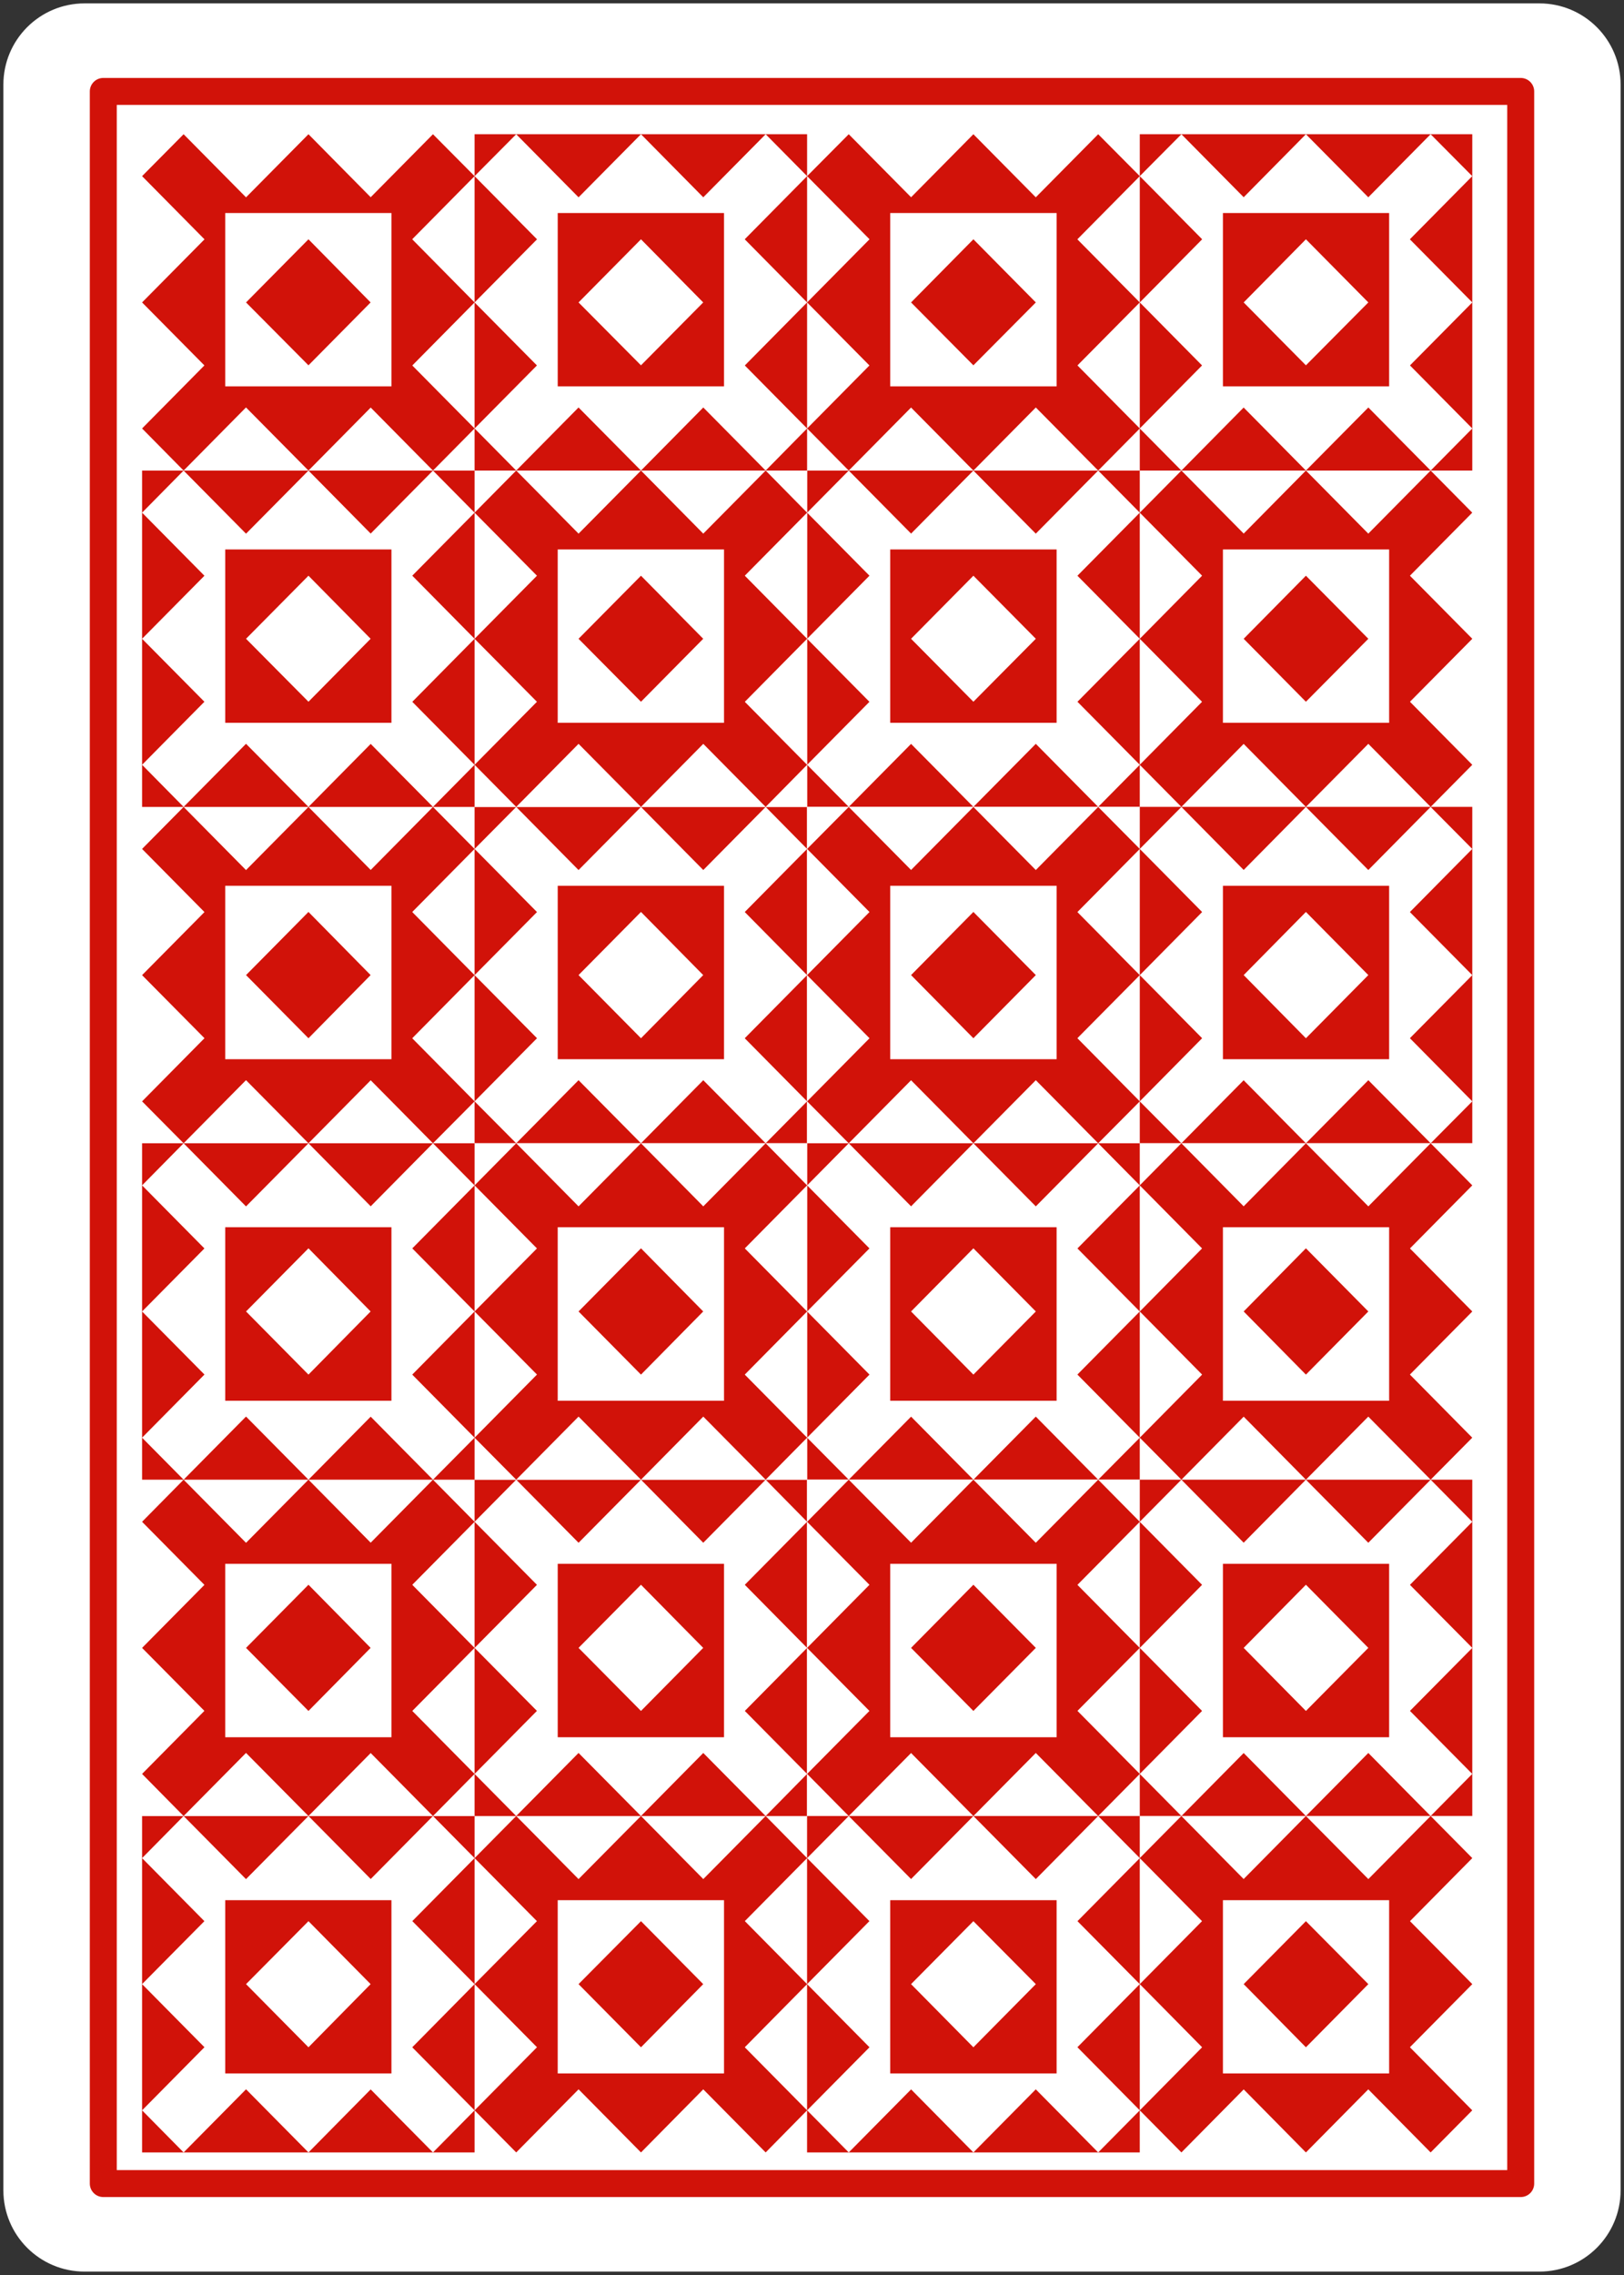 <svg width="225px" height="315px" version="1.1" viewBox="0 0 225 315" xmlns="http://www.w3.org/2000/svg">
 <rect x="0" y="0" width="225" height="315" fill="#333333" stroke="none"/>
 <path d="m11.719 0.469h201.56c6.215 0 11.25 5.035 11.25 11.25v291.56c0 6.215-5.035 11.25-11.25 11.25h-201.56c-6.215 0-11.25-5.035-11.25-11.25v-291.56c0-6.215 5.035-11.25 11.25-11.25z" fill="#fff" stroke="none"/>
 <g fill-rule="evenodd">
  <path d="m157.91 65.155v-46.57h-46.093v46.57z" fill="#fff"/>
  <path d="m203.98 65.155v-46.57h-46.067v46.57z" fill="#d11209"/>
  <path d="m203.98 111.73v-46.57h-46.067v46.57z" fill="#fff"/>
  <path d="m157.91 111.73v-46.57h-46.093v46.57z" fill="#d11209"/>
  <path d="m65.752 158.29v-46.569h-46.067v46.569z" fill="#fff"/>
  <path d="m111.82 158.29v-46.569h-46.069v46.569z" fill="#d11209"/>
  <path d="m157.91 158.29v-46.569h-46.093v46.569z" fill="#fff"/>
  <path d="m203.98 158.29v-46.569h-46.067v46.569z" fill="#d11209"/>
  <path d="m111.82 111.73v-46.57h-46.069v46.57z" fill="#fff"/>
  <path d="m65.752 111.73v-46.57h-46.067v46.57z" fill="#d11209"/>
  <path d="m65.752 65.155v-46.57h-46.067v46.57z" fill="#fff"/>
  <path d="m111.82 65.155v-46.57h-46.069v46.57z" fill="#d11209"/>
  <path d="m111.82 298.03v-46.582h-46.069v46.582z" fill="#fff"/>
  <path d="m65.752 298.03v-46.582h-46.067v46.582z" fill="#d11209"/>
  <path d="m65.752 251.45v-46.57h-46.067v46.57z" fill="#fff"/>
  <path d="m111.82 251.45v-46.57h-46.069v46.57z" fill="#d11209"/>
  <path d="m203.98 204.88v-46.582h-46.067v46.582z" fill="#fff"/>
  <path d="m157.91 204.88v-46.582h-46.093v46.582z" fill="#d11209"/>
  <path d="m111.82 204.88v-46.582h-46.069v46.582z" fill="#fff"/>
  <path d="m65.752 204.88v-46.582h-46.067v46.582z" fill="#d11209"/>
  <path d="m157.91 251.45v-46.57h-46.093v46.57z" fill="#fff"/>
  <path d="m203.98 251.45v-46.57h-46.067v46.57z" fill="#d11209"/>
  <path d="m203.98 298.03v-46.582h-46.067v46.582z" fill="#fff"/>
  <path d="m157.91 298.03v-46.582h-46.093v46.582z" fill="#d11209"/>
  <path d="m152.15 18.585 5.767 5.804-40.327 40.767-5.766-5.829z" fill="#d11209"/>
  <path d="m198.21 18.585 5.766 5.804-40.3 40.767-5.767-5.829 40.301-40.741" fill="#fff"/>
  <path d="m163.68 65.155-5.767 5.829 40.301 40.741 5.766-5.83z" fill="#d11209"/>
  <path d="m117.59 65.155-5.766 5.829 40.326 40.741 5.767-5.83-40.327-40.74" fill="#fff"/>
  <path d="m59.986 111.73 5.765 5.815-40.313 40.754-5.754-5.803z" fill="#d11209"/>
  <path d="m106.08 111.73 5.741 5.815-40.302 40.754-5.767-5.803 40.327-40.766" fill="#fff"/>
  <path d="m152.15 111.73 5.767 5.815-40.327 40.754-5.766-5.803z" fill="#d11209"/>
  <path d="m198.21 111.73 5.766 5.815-40.3 40.754-5.767-5.803 40.301-40.766" fill="#fff"/>
  <path d="m71.518 65.155-5.767 5.829 40.327 40.741 5.741-5.83z" fill="#d11209"/>
  <path d="m25.438 65.155-5.754 5.829 40.302 40.741 5.765-5.83-40.313-40.74" fill="#fff"/>
  <path d="m59.986 18.585 5.765 5.804-40.313 40.767-5.754-5.829z" fill="#d11209"/>
  <path d="m106.08 18.585 5.741 5.804-40.302 40.767-5.767-5.829 40.327-40.741" fill="#fff"/>
  <path d="m71.518 298.03-5.767-5.83 40.327-40.752 5.741 5.829z" fill="#d11209"/>
  <path d="m25.438 298.03-5.754-5.83 40.302-40.752 5.765 5.829-40.313 40.754" fill="#fff"/>
  <path d="m59.986 251.45 5.765-5.83-40.313-40.74-5.754 5.83z" fill="#d11209"/>
  <path d="m106.08 251.45 5.741-5.83-40.302-40.74-5.767 5.83 40.327 40.74" fill="#fff"/>
  <path d="m163.68 204.88-5.767-5.816 40.301-40.766 5.766 5.83z" fill="#d11209"/>
  <path d="m117.59 204.88-5.766-5.816 40.326-40.766 5.767 5.83-40.327 40.752" fill="#fff"/>
  <path d="m71.518 204.88-5.767-5.816 40.327-40.766 5.741 5.83z" fill="#d11209"/>
  <path d="m25.438 204.88-5.754-5.816 40.302-40.766 5.765 5.83-40.313 40.752" fill="#fff"/>
  <path d="m152.15 251.45 5.767-5.83-40.327-40.74-5.766 5.83z" fill="#d11209"/>
  <path d="m198.21 251.45 5.766-5.83-40.3-40.74-5.767 5.83 40.301 40.74" fill="#fff"/>
  <path d="m163.68 298.03-5.767-5.83 40.301-40.752 5.766 5.829z" fill="#d11209"/>
  <path d="m117.59 298.03-5.766-5.83 40.326-40.752 5.767 5.829-40.327 40.754" fill="#fff"/>
  <path d="m117.59 18.585-5.766 5.804 40.326 40.767 5.767-5.829z" fill="#d11209"/>
  <path d="m134.86 18.585-23.04 23.291 23.04 23.279 23.053-23.279z" fill="#d11209"/>
  <path d="m163.68 18.585-5.767 5.804 40.301 40.767 5.766-5.829-40.3-40.741" fill="#fff"/>
  <path d="m180.93 18.585-23.015 23.291 23.015 23.279 23.052-23.279-23.052-23.291" fill="#fff"/>
  <path d="m198.21 65.155 5.766 5.829-40.3 40.741-5.767-5.83z" fill="#d11209"/>
  <path d="m180.93 65.155 23.052 23.291-23.052 23.279-23.015-23.279z" fill="#d11209"/>
  <path d="m152.15 65.155 5.767 5.829-40.327 40.741-5.766-5.83 40.326-40.74" fill="#fff"/>
  <path d="m134.86 65.155 23.053 23.291-23.053 23.279-23.04-23.279 23.04-23.291" fill="#fff"/>
  <path d="m25.438 111.73-5.754 5.815 40.302 40.754 5.765-5.803z" fill="#d11209"/>
  <path d="m42.737 111.73-23.053 23.29 23.053 23.279 23.014-23.279z" fill="#d11209"/>
  <path d="m71.518 111.73-5.767 5.815 40.327 40.754 5.741-5.803-40.302-40.766" fill="#fff"/>
  <path d="m88.805 111.73-23.054 23.29 23.054 23.279 23.015-23.279-23.015-23.29" fill="#fff"/>
  <path d="m117.59 111.73-5.766 5.815 40.326 40.754 5.767-5.803z" fill="#d11209"/>
  <path d="m134.86 111.73-23.04 23.29 23.04 23.279 23.053-23.279z" fill="#d11209"/>
  <path d="m163.68 111.73-5.767 5.815 40.301 40.754 5.766-5.803-40.3-40.766" fill="#fff"/>
  <path d="m180.93 111.73-23.015 23.29 23.015 23.279 23.052-23.279-23.052-23.29" fill="#fff"/>
  <path d="m106.08 65.155 5.741 5.829-40.302 40.741-5.767-5.83z" fill="#d11209"/>
  <path d="m88.805 65.155 23.015 23.291-23.015 23.279-23.054-23.279z" fill="#d11209"/>
  <path d="m59.986 65.155 5.765 5.829-40.313 40.741-5.754-5.83 40.302-40.74" fill="#fff"/>
  <path d="m42.737 65.155 23.014 23.291-23.014 23.279-23.053-23.279 23.053-23.291" fill="#fff"/>
  <path d="m25.438 18.585-5.754 5.804 40.302 40.767 5.765-5.829z" fill="#d11209"/>
  <path d="m42.737 18.585-23.053 23.291 23.053 23.279 23.014-23.279z" fill="#d11209"/>
  <path d="m71.518 18.585-5.767 5.804 40.327 40.767 5.741-5.829-40.302-40.741" fill="#fff"/>
  <path d="m88.805 18.585-23.054 23.291 23.054 23.279 23.015-23.279-23.015-23.291" fill="#fff"/>
  <path d="m106.08 298.03 5.741-5.83-40.302-40.752-5.767 5.829z" fill="#d11209"/>
  <path d="m88.805 298.03 23.015-23.305-23.015-23.278-23.054 23.278z" fill="#d11209"/>
  <path d="m59.986 298.03 5.765-5.83-40.313-40.752-5.754 5.829 40.302 40.754" fill="#fff"/>
  <path d="m42.737 298.03 23.014-23.305-23.014-23.278-23.053 23.278 23.053 23.305" fill="#fff"/>
  <path d="m42.737 251.45-23.053-23.279 23.053-23.291 23.014 23.291z" fill="#d11209"/>
  <path d="m71.518 251.45-5.767-5.83 40.327-40.74 5.741 5.83-40.302 40.74" fill="#fff"/>
  <path d="m88.805 251.45-23.054-23.279 23.054-23.291 23.015 23.291-23.015 23.279" fill="#fff"/>
  <path d="m198.21 204.88 5.766-5.816-40.3-40.766-5.767 5.83z" fill="#d11209"/>
  <path d="m180.93 204.88 23.052-23.291-23.052-23.291-23.015 23.291z" fill="#d11209"/>
  <path d="m152.15 204.88 5.767-5.816-40.327-40.766-5.766 5.83 40.326 40.752" fill="#fff"/>
  <path d="m134.86 204.88 23.053-23.291-23.053-23.291-23.04 23.291 23.04 23.291" fill="#fff"/>
  <path d="m106.08 204.88 5.741-5.816-40.302-40.766-5.767 5.83z" fill="#d11209"/>
  <path d="m88.805 204.88 23.015-23.291-23.015-23.291-23.054 23.291z" fill="#d11209"/>
  <path d="m59.986 204.88 5.765-5.816-40.313-40.766-5.754 5.83 40.302 40.752" fill="#fff"/>
  <path d="m42.737 204.88 23.014-23.291-23.014-23.291-23.053 23.291 23.053 23.291" fill="#fff"/>
  <path d="m117.59 251.45-5.766-5.83 40.326-40.74 5.767 5.83z" fill="#d11209"/>
  <path d="m134.86 251.45-23.04-23.279 23.04-23.291 23.053 23.291z" fill="#d11209"/>
  <path d="m163.68 251.45-5.767-5.83 40.301-40.74 5.766 5.83-40.3 40.74" fill="#fff"/>
  <path d="m180.93 251.45-23.015-23.279 23.015-23.291 23.052 23.291-23.052 23.279" fill="#fff"/>
  <path d="m198.21 298.03 5.766-5.83-40.3-40.752-5.767 5.829z" fill="#d11209"/>
  <path d="m180.93 298.03 23.052-23.305-23.052-23.278-23.015 23.278z" fill="#d11209"/>
 </g>
 <g fill="#fff" fill-rule="evenodd">
  <path d="m152.15 298.03 5.767-5.83-40.327-40.752-5.766 5.829 40.326 40.754"/>
  <path d="m134.86 298.03 23.053-23.305-23.053-23.278-23.04 23.278 23.04 23.305"/>
  <path d="m146.39 53.497v-24.001h-23.053v24.001z"/>
 </g>
 <g fill-rule="evenodd">
  <path d="m192.46 53.497v-24.001h-23.028v24.001z" fill="#d11209"/>
  <path d="m134.86 33.133-8.636 8.743 8.636 8.706 8.65-8.706-8.65-8.743" fill="#d11209"/>
  <path d="m180.93 33.133-8.624 8.743 8.624 8.706 8.648-8.706-8.648-8.743" fill="#fff"/>
  <path d="m192.46 100.08v-24.001h-23.028v24.001z" fill="#fff"/>
  <path d="m146.39 100.08v-24.001h-23.053v24.001z" fill="#d11209"/>
  <path d="m180.93 79.715 8.648 8.731-8.648 8.718-8.624-8.718 8.624-8.731" fill="#d11209"/>
  <path d="m134.86 79.715 8.65 8.731-8.65 8.718-8.636-8.718 8.636-8.731" fill="#fff"/>
  <path d="m54.232 146.66v-24.014h-23.028v24.014z" fill="#fff"/>
  <path d="m100.31 146.66v-24.014h-23.04v24.014z" fill="#d11209"/>
  <path d="m42.737 126.27-8.65 8.743 8.65 8.744 8.611-8.744-8.611-8.743" fill="#d11209"/>
  <path d="m88.805 126.27-8.65 8.743 8.65 8.744 8.624-8.744-8.624-8.743" fill="#fff"/>
  <path d="m146.39 146.66v-24.014h-23.053v24.014z" fill="#fff"/>
  <path d="m192.46 146.66v-24.014h-23.028v24.014z" fill="#d11209"/>
  <path d="m134.86 126.27-8.636 8.743 8.636 8.744 8.65-8.744-8.65-8.743" fill="#d11209"/>
  <path d="m180.93 126.27-8.624 8.743 8.624 8.744 8.648-8.744-8.648-8.743" fill="#fff"/>
  <path d="m100.31 100.08v-24.001h-23.04v24.001z" fill="#fff"/>
  <path d="m54.232 100.08v-24.001h-23.028v24.001z" fill="#d11209"/>
  <path d="m88.805 79.715 8.624 8.731-8.624 8.718-8.65-8.718 8.65-8.731" fill="#d11209"/>
  <path d="m42.737 79.715 8.611 8.731-8.611 8.718-8.65-8.718 8.65-8.731" fill="#fff"/>
  <path d="m54.232 53.497v-24.001h-23.028v24.001z" fill="#fff"/>
  <path d="m100.31 53.497v-24.001h-23.04v24.001z" fill="#d11209"/>
  <path d="m42.737 33.133-8.65 8.743 8.65 8.706 8.611-8.706-8.611-8.743" fill="#d11209"/>
  <path d="m88.805 33.133-8.65 8.743 8.65 8.706 8.624-8.706-8.624-8.743" fill="#fff"/>
  <path d="m100.31 287.09v-23.987h-23.04v23.987z" fill="#fff"/>
  <path d="m54.232 287.09v-23.987h-23.028v23.987z" fill="#d11209"/>
  <path d="m88.805 283.47 8.624-8.744-8.624-8.717-8.65 8.717 8.65 8.744" fill="#d11209"/>
  <path d="m42.737 283.47 8.611-8.744-8.611-8.717-8.65 8.717 8.65 8.744" fill="#fff"/>
  <path d="m100.31 240.54v-24.013h-23.04v24.013z" fill="#d11209"/>
  <path d="m88.805 236.9-8.65-8.731 8.65-8.743 8.624 8.743-8.624 8.731" fill="#fff"/>
  <path d="m192.46 193.95v-24.025h-23.028v24.025z" fill="#fff"/>
  <path d="m146.39 193.95v-24.025h-23.053v24.025z" fill="#d11209"/>
  <path d="m180.93 190.33 8.648-8.743-8.648-8.743-8.624 8.743 8.624 8.743" fill="#d11209"/>
  <path d="m134.86 190.33 8.65-8.743-8.65-8.743-8.636 8.743 8.636 8.743" fill="#fff"/>
  <path d="m100.31 193.95v-24.025h-23.04v24.025z" fill="#fff"/>
  <path d="m54.232 193.95v-24.025h-23.028v24.025z" fill="#d11209"/>
  <path d="m88.805 190.33 8.624-8.743-8.624-8.743-8.65 8.743 8.65 8.743" fill="#d11209"/>
  <path d="m42.737 190.33 8.611-8.743-8.611-8.743-8.65 8.743 8.65 8.743" fill="#fff"/>
  <path d="m146.39 240.54v-24.013h-23.053v24.013z" fill="#fff"/>
  <path d="m192.46 240.54v-24.013h-23.028v24.013z" fill="#d11209"/>
  <path d="m134.86 236.9-8.636-8.731 8.636-8.743 8.65 8.743-8.65 8.731" fill="#d11209"/>
  <path d="m180.93 236.9-8.624-8.731 8.624-8.743 8.648 8.743-8.648 8.731" fill="#fff"/>
  <path d="m192.46 287.09v-23.987h-23.028v23.987z" fill="#fff"/>
  <path d="m146.39 287.09v-23.987h-23.053v23.987z" fill="#d11209"/>
  <path d="m180.93 283.47 8.648-8.744-8.648-8.717-8.624 8.717 8.624 8.744" fill="#d11209"/>
  <path d="m134.86 283.47 8.65-8.744-8.65-8.717-8.636 8.717 8.636 8.744" fill="#fff"/>
  <path d="m25.438 251.45-5.754-5.83 40.302-40.74 5.765 5.83z" fill="#d11209"/>
  <path d="m54.232 240.54v-24.013h-23.028v24.013z" fill="#fff"/>
  <path d="m42.737 236.9-8.65-8.731 8.65-8.743 8.611 8.743-8.611 8.731" fill="#d11209"/>
 </g>
 <path d="m210.69 302.34h-196.38v-289.68h196.38z" fill="none" stroke="#d11209" stroke-linejoin="round" stroke-miterlimit="10" stroke-width="3.735"/>
</svg>
